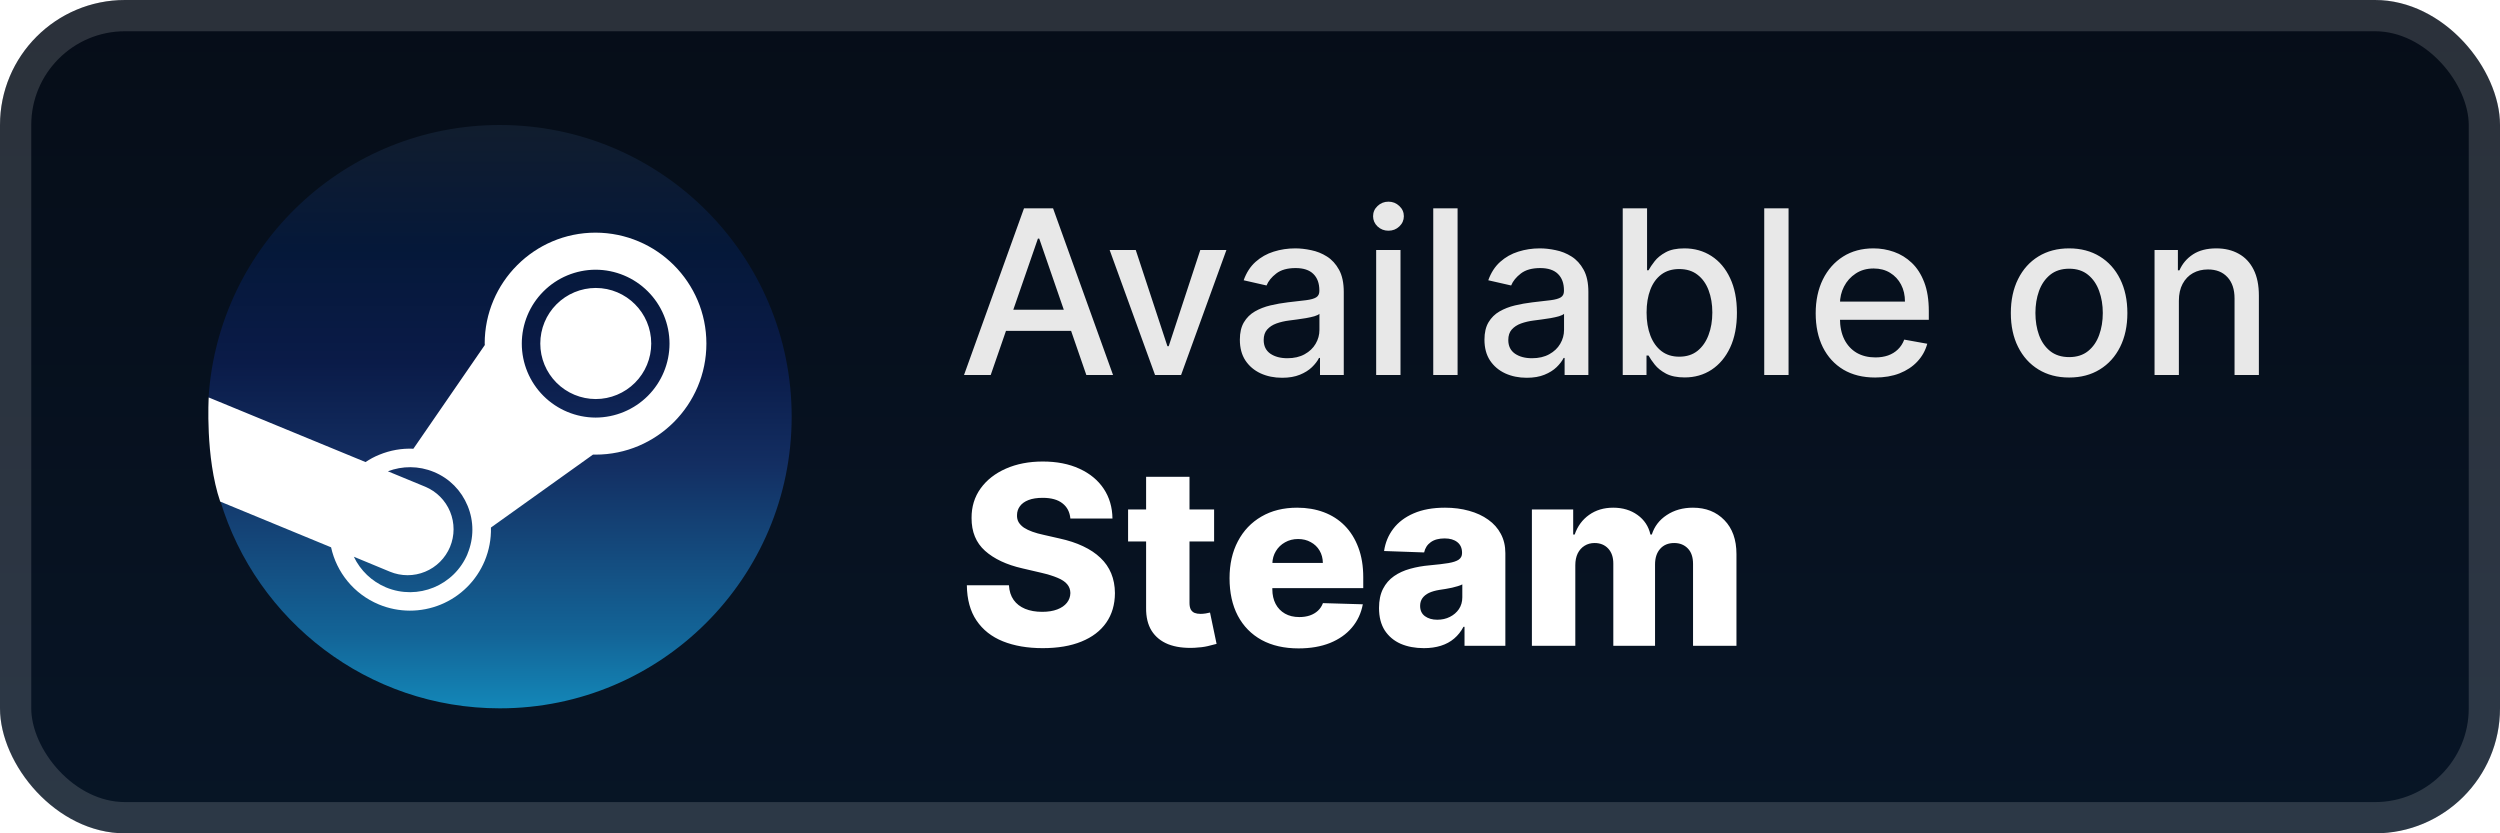 <svg width="120" height="40" viewBox="0 0 120 40" fill="none" xmlns="http://www.w3.org/2000/svg">
<rect x="-0" y="-3.05176e-05" width="120" height="40" rx="6" fill="url(#paint0_linear_22_2)"/>
<g filter="url(#filter0_d_22_2)">
<path d="M10.571 24.026C12.302 29.794 17.656 34 23.991 34C31.728 34 38 27.732 38 20C38 12.268 31.728 6 23.991 6C16.567 6 10.492 11.772 10.012 19.07C10.92 20.591 11.272 21.532 10.57 24.026H10.571Z" fill="url(#paint1_linear_22_2)"/>
<path d="M23.269 16.493L23.27 16.562L19.843 21.539C19.287 21.514 18.73 21.611 18.202 21.829C17.971 21.922 17.752 22.04 17.546 22.179L10.018 19.078C10.018 19.078 9.844 21.942 10.57 24.076L15.892 26.271C16.154 27.464 16.977 28.511 18.186 29.014C19.138 29.409 20.207 29.41 21.159 29.018C22.112 28.626 22.869 27.872 23.266 26.922C23.477 26.416 23.579 25.87 23.565 25.322L28.465 21.82L28.586 21.822C31.521 21.822 33.907 19.431 33.907 16.493C33.907 13.556 31.526 11.173 28.586 11.167C25.652 11.167 23.265 13.556 23.265 16.493H23.269ZM22.446 26.578C21.809 28.109 20.053 28.83 18.526 28.194C17.849 27.909 17.3 27.386 16.984 26.723L18.716 27.441C18.984 27.552 19.271 27.609 19.561 27.61C19.85 27.61 20.137 27.554 20.405 27.443C20.673 27.333 20.917 27.171 21.122 26.966C21.327 26.761 21.49 26.518 21.602 26.251C21.827 25.71 21.828 25.103 21.605 24.561C21.382 24.02 20.953 23.589 20.413 23.363L18.618 22.622C19.309 22.359 20.094 22.35 20.829 22.655C21.573 22.963 22.142 23.542 22.447 24.283C22.752 25.023 22.75 25.84 22.442 26.578M28.591 20.044C27.65 20.041 26.749 19.666 26.084 19.001C25.42 18.336 25.046 17.434 25.046 16.494C25.047 15.554 25.42 14.653 26.085 13.988C26.749 13.323 27.65 12.948 28.591 12.946C29.531 12.948 30.433 13.323 31.097 13.988C31.762 14.653 32.136 15.554 32.137 16.494C32.136 17.434 31.762 18.336 31.098 19.001C30.433 19.666 29.531 20.041 28.591 20.044ZM25.934 16.489C25.934 15.782 26.214 15.105 26.713 14.605C27.212 14.105 27.889 13.823 28.596 13.822C30.065 13.822 31.259 15.016 31.259 16.489C31.26 17.195 30.979 17.873 30.48 18.372C29.98 18.872 29.303 19.154 28.596 19.154C27.889 19.153 27.212 18.872 26.713 18.372C26.214 17.872 25.933 17.195 25.934 16.489H25.934Z" fill="white"/>
</g>
<g filter="url(#filter1_d_22_2)">
<path d="M47.554 18H46.273L49.152 10H50.547L53.426 18H52.144L49.883 11.453H49.82L47.554 18ZM47.769 14.867H51.926V15.883H47.769V14.867ZM58.868 12L56.692 18H55.442L53.263 12H54.516L56.036 16.617H56.098L57.614 12H58.868ZM61.54 18.133C61.16 18.133 60.816 18.062 60.509 17.922C60.201 17.779 59.958 17.572 59.778 17.301C59.601 17.03 59.513 16.698 59.513 16.305C59.513 15.966 59.578 15.688 59.708 15.469C59.838 15.25 60.014 15.077 60.235 14.949C60.456 14.822 60.704 14.725 60.977 14.66C61.251 14.595 61.529 14.546 61.813 14.512C62.173 14.47 62.464 14.436 62.688 14.41C62.912 14.382 63.075 14.336 63.177 14.273C63.278 14.211 63.329 14.109 63.329 13.969V13.941C63.329 13.6 63.233 13.336 63.04 13.148C62.85 12.961 62.566 12.867 62.188 12.867C61.795 12.867 61.485 12.954 61.259 13.129C61.035 13.301 60.88 13.492 60.794 13.703L59.696 13.453C59.826 13.088 60.016 12.794 60.266 12.57C60.519 12.344 60.809 12.18 61.138 12.078C61.466 11.974 61.811 11.922 62.173 11.922C62.412 11.922 62.666 11.95 62.934 12.008C63.205 12.062 63.458 12.164 63.692 12.312C63.929 12.461 64.123 12.673 64.274 12.949C64.425 13.223 64.501 13.578 64.501 14.016V18H63.36V17.18H63.313C63.238 17.331 63.124 17.479 62.973 17.625C62.822 17.771 62.628 17.892 62.391 17.988C62.154 18.085 61.871 18.133 61.54 18.133ZM61.794 17.195C62.117 17.195 62.393 17.131 62.622 17.004C62.854 16.876 63.029 16.71 63.149 16.504C63.272 16.296 63.333 16.073 63.333 15.836V15.062C63.291 15.104 63.21 15.143 63.091 15.18C62.973 15.213 62.839 15.243 62.688 15.27C62.537 15.293 62.39 15.315 62.247 15.336C62.104 15.354 61.984 15.37 61.888 15.383C61.661 15.411 61.454 15.46 61.266 15.527C61.081 15.595 60.933 15.693 60.821 15.82C60.712 15.945 60.657 16.112 60.657 16.32C60.657 16.609 60.764 16.828 60.977 16.977C61.191 17.122 61.463 17.195 61.794 17.195ZM66.056 18V12H67.224V18H66.056ZM66.646 11.074C66.443 11.074 66.269 11.007 66.123 10.871C65.98 10.733 65.908 10.569 65.908 10.379C65.908 10.186 65.98 10.022 66.123 9.887C66.269 9.749 66.443 9.68 66.646 9.68C66.849 9.68 67.023 9.749 67.166 9.887C67.312 10.022 67.385 10.186 67.385 10.379C67.385 10.569 67.312 10.733 67.166 10.871C67.023 11.007 66.849 11.074 66.646 11.074ZM69.964 10V18H68.796V10H69.964ZM73.281 18.133C72.901 18.133 72.557 18.062 72.25 17.922C71.942 17.779 71.699 17.572 71.519 17.301C71.342 17.03 71.254 16.698 71.254 16.305C71.254 15.966 71.319 15.688 71.449 15.469C71.579 15.25 71.755 15.077 71.976 14.949C72.198 14.822 72.445 14.725 72.719 14.66C72.992 14.595 73.271 14.546 73.555 14.512C73.914 14.47 74.206 14.436 74.43 14.41C74.653 14.382 74.816 14.336 74.918 14.273C75.019 14.211 75.07 14.109 75.07 13.969V13.941C75.07 13.6 74.974 13.336 74.781 13.148C74.591 12.961 74.307 12.867 73.93 12.867C73.536 12.867 73.226 12.954 73 13.129C72.776 13.301 72.621 13.492 72.535 13.703L71.437 13.453C71.567 13.088 71.758 12.794 72.008 12.57C72.26 12.344 72.551 12.18 72.879 12.078C73.207 11.974 73.552 11.922 73.914 11.922C74.153 11.922 74.407 11.95 74.676 12.008C74.946 12.062 75.199 12.164 75.433 12.312C75.67 12.461 75.864 12.673 76.015 12.949C76.166 13.223 76.242 13.578 76.242 14.016V18H75.101V17.18H75.055C74.979 17.331 74.866 17.479 74.715 17.625C74.564 17.771 74.37 17.892 74.133 17.988C73.896 18.085 73.612 18.133 73.281 18.133ZM73.535 17.195C73.858 17.195 74.134 17.131 74.363 17.004C74.595 16.876 74.771 16.71 74.89 16.504C75.013 16.296 75.074 16.073 75.074 15.836V15.062C75.032 15.104 74.952 15.143 74.832 15.18C74.715 15.213 74.581 15.243 74.43 15.27C74.278 15.293 74.131 15.315 73.988 15.336C73.845 15.354 73.725 15.37 73.629 15.383C73.402 15.411 73.195 15.46 73.008 15.527C72.823 15.595 72.674 15.693 72.562 15.82C72.453 15.945 72.398 16.112 72.398 16.32C72.398 16.609 72.505 16.828 72.719 16.977C72.932 17.122 73.204 17.195 73.535 17.195ZM77.891 18V10H79.059V12.973H79.13C79.197 12.848 79.295 12.703 79.423 12.539C79.55 12.375 79.727 12.232 79.954 12.109C80.18 11.984 80.48 11.922 80.852 11.922C81.337 11.922 81.769 12.044 82.149 12.289C82.529 12.534 82.828 12.887 83.044 13.348C83.263 13.809 83.372 14.363 83.372 15.012C83.372 15.66 83.264 16.216 83.048 16.68C82.832 17.141 82.535 17.496 82.157 17.746C81.779 17.994 81.348 18.117 80.864 18.117C80.499 18.117 80.201 18.056 79.969 17.934C79.74 17.811 79.561 17.668 79.43 17.504C79.3 17.34 79.2 17.194 79.13 17.066H79.032V18H77.891ZM79.036 15C79.036 15.422 79.097 15.792 79.219 16.109C79.342 16.427 79.519 16.676 79.751 16.855C79.983 17.032 80.266 17.121 80.602 17.121C80.951 17.121 81.243 17.029 81.477 16.844C81.712 16.656 81.889 16.402 82.009 16.082C82.131 15.762 82.192 15.401 82.192 15C82.192 14.604 82.132 14.249 82.013 13.934C81.895 13.618 81.718 13.37 81.481 13.188C81.247 13.005 80.954 12.914 80.602 12.914C80.264 12.914 79.977 13.001 79.743 13.176C79.511 13.35 79.335 13.594 79.216 13.906C79.096 14.219 79.036 14.583 79.036 15ZM85.851 10V18H84.683V10H85.851ZM90.009 18.121C89.417 18.121 88.908 17.995 88.481 17.742C88.057 17.487 87.729 17.129 87.497 16.668C87.268 16.204 87.153 15.661 87.153 15.039C87.153 14.424 87.268 13.883 87.497 13.414C87.729 12.945 88.052 12.579 88.466 12.316C88.882 12.053 89.369 11.922 89.927 11.922C90.265 11.922 90.593 11.978 90.911 12.09C91.229 12.202 91.514 12.378 91.766 12.617C92.019 12.857 92.218 13.168 92.364 13.551C92.51 13.931 92.583 14.393 92.583 14.938V15.351H87.813V14.476H91.438C91.438 14.169 91.376 13.897 91.251 13.66C91.126 13.421 90.95 13.232 90.723 13.094C90.499 12.956 90.237 12.887 89.934 12.887C89.606 12.887 89.32 12.967 89.075 13.129C88.833 13.288 88.645 13.496 88.513 13.754C88.382 14.009 88.317 14.286 88.317 14.586V15.27C88.317 15.671 88.388 16.012 88.528 16.293C88.671 16.574 88.871 16.789 89.126 16.938C89.381 17.083 89.679 17.156 90.02 17.156C90.242 17.156 90.444 17.125 90.626 17.062C90.808 16.997 90.966 16.901 91.098 16.773C91.231 16.646 91.333 16.488 91.403 16.301L92.509 16.5C92.42 16.826 92.261 17.111 92.032 17.355C91.805 17.598 91.52 17.786 91.177 17.922C90.835 18.055 90.446 18.121 90.009 18.121ZM99.317 18.121C98.755 18.121 98.264 17.992 97.844 17.734C97.425 17.477 97.1 17.116 96.868 16.652C96.636 16.189 96.52 15.647 96.52 15.027C96.52 14.405 96.636 13.861 96.868 13.395C97.1 12.928 97.425 12.566 97.844 12.309C98.264 12.051 98.755 11.922 99.317 11.922C99.88 11.922 100.371 12.051 100.79 12.309C101.209 12.566 101.535 12.928 101.766 13.395C101.998 13.861 102.114 14.405 102.114 15.027C102.114 15.647 101.998 16.189 101.766 16.652C101.535 17.116 101.209 17.477 100.79 17.734C100.371 17.992 99.88 18.121 99.317 18.121ZM99.321 17.141C99.686 17.141 99.988 17.044 100.227 16.852C100.467 16.659 100.644 16.402 100.759 16.082C100.876 15.762 100.934 15.409 100.934 15.023C100.934 14.641 100.876 14.289 100.759 13.969C100.644 13.646 100.467 13.387 100.227 13.191C99.988 12.996 99.686 12.898 99.321 12.898C98.954 12.898 98.649 12.996 98.407 13.191C98.167 13.387 97.989 13.646 97.872 13.969C97.757 14.289 97.7 14.641 97.7 15.023C97.7 15.409 97.757 15.762 97.872 16.082C97.989 16.402 98.167 16.659 98.407 16.852C98.649 17.044 98.954 17.141 99.321 17.141ZM104.586 14.438V18H103.418V12H104.539V12.976H104.613C104.751 12.659 104.967 12.404 105.262 12.211C105.558 12.018 105.932 11.922 106.383 11.922C106.791 11.922 107.15 12.008 107.457 12.18C107.764 12.349 108.002 12.601 108.172 12.938C108.341 13.273 108.426 13.689 108.426 14.184V18H107.258V14.324C107.258 13.889 107.144 13.549 106.918 13.305C106.691 13.057 106.38 12.934 105.984 12.934C105.713 12.934 105.472 12.992 105.262 13.109C105.053 13.226 104.888 13.398 104.765 13.625C104.646 13.849 104.586 14.12 104.586 14.438Z" fill="#E8E8E8"/>
<path d="M51.378 24.889C51.349 24.577 51.223 24.334 50.998 24.16C50.777 23.984 50.46 23.896 50.048 23.896C49.775 23.896 49.548 23.932 49.366 24.003C49.184 24.074 49.048 24.172 48.957 24.297C48.866 24.419 48.819 24.56 48.817 24.719C48.811 24.849 48.837 24.965 48.893 25.064C48.953 25.163 49.038 25.251 49.149 25.328C49.263 25.402 49.399 25.467 49.558 25.524C49.717 25.581 49.896 25.631 50.095 25.673L50.845 25.844C51.277 25.938 51.657 26.062 51.987 26.219C52.319 26.375 52.598 26.561 52.822 26.777C53.05 26.993 53.221 27.241 53.338 27.523C53.454 27.804 53.514 28.119 53.517 28.469C53.514 29.02 53.375 29.493 53.099 29.888C52.824 30.283 52.427 30.585 51.91 30.795C51.396 31.006 50.775 31.111 50.048 31.111C49.318 31.111 48.682 31.001 48.139 30.783C47.596 30.564 47.175 30.232 46.873 29.785C46.572 29.34 46.417 28.776 46.409 28.094H48.429C48.446 28.375 48.521 28.609 48.655 28.797C48.788 28.984 48.971 29.126 49.204 29.223C49.44 29.32 49.713 29.368 50.023 29.368C50.307 29.368 50.548 29.329 50.747 29.253C50.949 29.176 51.103 29.07 51.212 28.933C51.319 28.797 51.375 28.641 51.378 28.465C51.375 28.3 51.324 28.159 51.224 28.043C51.125 27.923 50.971 27.821 50.764 27.736C50.559 27.648 50.298 27.567 49.98 27.493L49.068 27.28C48.312 27.107 47.717 26.827 47.282 26.44C46.848 26.051 46.632 25.526 46.635 24.864C46.632 24.324 46.777 23.851 47.069 23.445C47.362 23.038 47.767 22.722 48.284 22.494C48.801 22.267 49.39 22.153 50.052 22.153C50.728 22.153 51.315 22.268 51.812 22.498C52.312 22.726 52.7 23.045 52.976 23.457C53.251 23.869 53.392 24.347 53.398 24.889H51.378ZM58.277 24.454V25.989H54.148V24.454H58.277ZM55.013 22.886H57.096V28.942C57.096 29.07 57.116 29.173 57.156 29.253C57.199 29.329 57.26 29.385 57.339 29.419C57.419 29.45 57.514 29.466 57.625 29.466C57.704 29.466 57.788 29.459 57.876 29.445C57.967 29.427 58.035 29.413 58.081 29.402L58.396 30.906C58.297 30.935 58.156 30.97 57.974 31.013C57.795 31.055 57.581 31.082 57.331 31.094C56.842 31.116 56.423 31.06 56.074 30.923C55.727 30.784 55.462 30.568 55.277 30.276C55.095 29.983 55.007 29.615 55.013 29.172V22.886ZM62.329 31.123C61.645 31.123 61.054 30.989 60.557 30.719C60.062 30.446 59.682 30.058 59.415 29.555C59.15 29.05 59.018 28.449 59.018 27.753C59.018 27.077 59.152 26.486 59.419 25.98C59.686 25.472 60.062 25.077 60.548 24.795C61.034 24.511 61.606 24.369 62.265 24.369C62.731 24.369 63.157 24.442 63.544 24.587C63.93 24.732 64.264 24.946 64.545 25.23C64.826 25.514 65.045 25.865 65.201 26.283C65.358 26.697 65.436 27.173 65.436 27.71V28.23H59.747V27.02H63.497C63.494 26.798 63.442 26.601 63.339 26.427C63.237 26.254 63.096 26.119 62.917 26.023C62.741 25.923 62.538 25.873 62.308 25.873C62.075 25.873 61.866 25.926 61.682 26.031C61.497 26.134 61.351 26.274 61.243 26.453C61.135 26.629 61.078 26.829 61.072 27.054V28.285C61.072 28.552 61.125 28.787 61.23 28.989C61.335 29.188 61.484 29.342 61.677 29.453C61.871 29.564 62.101 29.619 62.368 29.619C62.552 29.619 62.72 29.594 62.871 29.543C63.021 29.491 63.15 29.416 63.258 29.317C63.366 29.217 63.447 29.095 63.501 28.95L65.415 29.006C65.335 29.435 65.16 29.808 64.89 30.126C64.623 30.442 64.272 30.688 63.838 30.864C63.403 31.037 62.9 31.123 62.329 31.123ZM68.345 31.111C67.928 31.111 67.557 31.041 67.233 30.902C66.912 30.76 66.658 30.547 66.47 30.263C66.286 29.976 66.193 29.616 66.193 29.185C66.193 28.821 66.257 28.514 66.385 28.264C66.513 28.014 66.689 27.811 66.913 27.655C67.138 27.498 67.397 27.381 67.689 27.301C67.982 27.219 68.294 27.163 68.627 27.135C68.999 27.101 69.299 27.065 69.526 27.028C69.753 26.989 69.918 26.933 70.02 26.862C70.125 26.788 70.178 26.685 70.178 26.551V26.53C70.178 26.311 70.102 26.142 69.952 26.023C69.801 25.903 69.598 25.844 69.343 25.844C69.067 25.844 68.845 25.903 68.678 26.023C68.51 26.142 68.404 26.307 68.358 26.517L66.436 26.449C66.493 26.051 66.639 25.696 66.875 25.384C67.114 25.068 67.441 24.821 67.855 24.642C68.273 24.46 68.774 24.369 69.359 24.369C69.777 24.369 70.162 24.419 70.514 24.518C70.867 24.615 71.174 24.757 71.435 24.945C71.696 25.129 71.898 25.357 72.04 25.626C72.185 25.896 72.257 26.204 72.257 26.551V31H70.297V30.088H70.246C70.129 30.31 69.98 30.497 69.799 30.651C69.62 30.804 69.408 30.919 69.163 30.996C68.922 31.072 68.649 31.111 68.345 31.111ZM68.989 29.747C69.213 29.747 69.415 29.702 69.594 29.611C69.776 29.52 69.921 29.395 70.029 29.236C70.136 29.074 70.191 28.886 70.191 28.673V28.051C70.131 28.082 70.058 28.111 69.973 28.136C69.891 28.162 69.8 28.186 69.7 28.209C69.601 28.232 69.499 28.251 69.394 28.268C69.288 28.285 69.188 28.301 69.091 28.315C68.895 28.347 68.727 28.395 68.588 28.46C68.452 28.526 68.347 28.611 68.273 28.716C68.202 28.818 68.166 28.94 68.166 29.082C68.166 29.298 68.243 29.463 68.397 29.577C68.553 29.69 68.75 29.747 68.989 29.747ZM73.531 31V24.454H75.513V25.656H75.585C75.722 25.259 75.952 24.945 76.276 24.715C76.6 24.484 76.986 24.369 77.435 24.369C77.889 24.369 78.279 24.486 78.602 24.719C78.926 24.952 79.132 25.264 79.22 25.656H79.288C79.411 25.267 79.649 24.956 80.004 24.723C80.359 24.487 80.779 24.369 81.261 24.369C81.881 24.369 82.384 24.568 82.77 24.966C83.156 25.361 83.35 25.903 83.35 26.594V31H81.266V27.071C81.266 26.744 81.182 26.496 81.014 26.325C80.847 26.152 80.629 26.065 80.362 26.065C80.075 26.065 79.85 26.159 79.685 26.347C79.523 26.531 79.442 26.78 79.442 27.092V31H77.439V27.05C77.439 26.746 77.357 26.506 77.192 26.329C77.027 26.153 76.81 26.065 76.54 26.065C76.358 26.065 76.198 26.109 76.058 26.197C75.919 26.283 75.81 26.405 75.73 26.564C75.654 26.723 75.615 26.91 75.615 27.126V31H73.531Z" fill="white"/>
</g>
<rect x="0.75" y="0.75" width="118.5" height="38.5" rx="5.25" stroke="white" stroke-opacity="0.15" stroke-width="1.5"/>
<defs>
<filter id="filter0_d_22_2" x="6" y="2" width="36" height="36" filterUnits="userSpaceOnUse" color-interpolation-filters="sRGB">
<feFlood flood-opacity="0" result="BackgroundImageFix"/>
<feColorMatrix in="SourceAlpha" type="matrix" values="0 0 0 0 0 0 0 0 0 0 0 0 0 0 0 0 0 0 127 0" result="hardAlpha"/>
<feOffset/>
<feGaussianBlur stdDeviation="2"/>
<feComposite in2="hardAlpha" operator="out"/>
<feColorMatrix type="matrix" values="0 0 0 0 0 0 0 0 0 0 0 0 0 0 0 0 0 0 0.25 0"/>
<feBlend mode="normal" in2="BackgroundImageFix" result="effect1_dropShadow_22_2"/>
<feBlend mode="normal" in="SourceGraphic" in2="effect1_dropShadow_22_2" result="shape"/>
</filter>
<filter id="filter1_d_22_2" x="42" y="3" width="72" height="34" filterUnits="userSpaceOnUse" color-interpolation-filters="sRGB">
<feFlood flood-opacity="0" result="BackgroundImageFix"/>
<feColorMatrix in="SourceAlpha" type="matrix" values="0 0 0 0 0 0 0 0 0 0 0 0 0 0 0 0 0 0 127 0" result="hardAlpha"/>
<feOffset/>
<feGaussianBlur stdDeviation="2"/>
<feComposite in2="hardAlpha" operator="out"/>
<feColorMatrix type="matrix" values="0 0 0 0 0 0 0 0 0 0 0 0 0 0 0 0 0 0 0.25 0"/>
<feBlend mode="normal" in2="BackgroundImageFix" result="effect1_dropShadow_22_2"/>
<feBlend mode="normal" in="SourceGraphic" in2="effect1_dropShadow_22_2" result="shape"/>
</filter>
<linearGradient id="paint0_linear_22_2" x1="60" y1="-3.05176e-05" x2="60" y2="40" gradientUnits="userSpaceOnUse">
<stop stop-color="#060D18"/>
<stop offset="1" stop-color="#071526"/>
</linearGradient>
<linearGradient id="paint1_linear_22_2" x1="24.006" y1="6" x2="24.006" y2="34" gradientUnits="userSpaceOnUse">
<stop stop-color="#111D2E"/>
<stop offset="0.212" stop-color="#051839"/>
<stop offset="0.407" stop-color="#0A1B48"/>
<stop offset="0.581" stop-color="#132E62"/>
<stop offset="0.738" stop-color="#144B7E"/>
<stop offset="0.873" stop-color="#136497"/>
<stop offset="1" stop-color="#1387B8"/>
</linearGradient>
</defs>
</svg>
